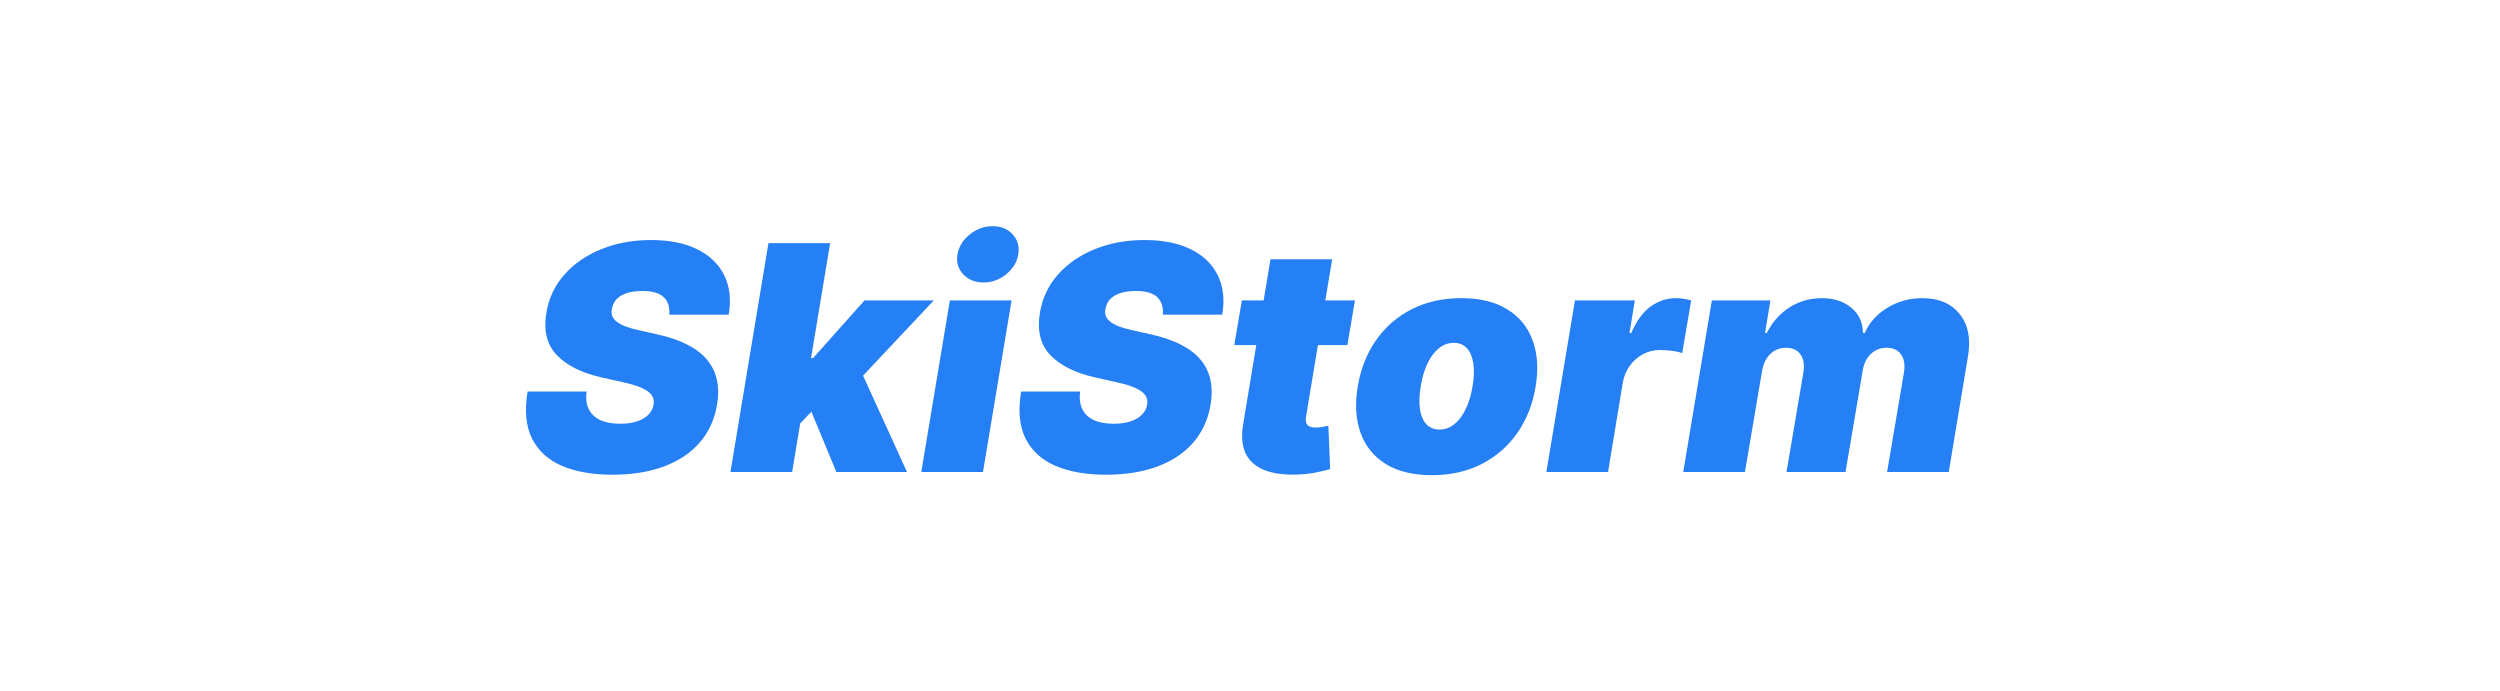 <svg width="286" height="79" viewBox="0 0 286 79" fill="none" xmlns="http://www.w3.org/2000/svg">
<g filter="url(#filter0_d_10_24)">
<path d="M76.564 32C76.641 31.156 76.436 30.496 75.95 30.018C75.464 29.533 74.646 29.29 73.496 29.29C72.763 29.29 72.149 29.375 71.655 29.546C71.169 29.716 70.79 29.95 70.517 30.249C70.253 30.547 70.087 30.892 70.018 31.284C69.942 31.591 69.946 31.872 70.031 32.128C70.125 32.375 70.3 32.601 70.555 32.805C70.82 33.01 71.165 33.193 71.591 33.355C72.025 33.517 72.541 33.662 73.138 33.79L75.183 34.25C76.581 34.557 77.753 34.962 78.699 35.465C79.653 35.959 80.403 36.547 80.949 37.229C81.494 37.91 81.852 38.673 82.023 39.517C82.202 40.361 82.206 41.281 82.035 42.278C81.746 44 81.077 45.457 80.028 46.651C78.98 47.844 77.612 48.751 75.925 49.374C74.237 49.996 72.285 50.307 70.07 50.307C67.802 50.307 65.876 49.97 64.291 49.297C62.714 48.615 61.572 47.575 60.865 46.178C60.166 44.771 59.996 42.977 60.354 40.795H67.104C67.001 41.597 67.087 42.27 67.359 42.815C67.632 43.361 68.071 43.774 68.676 44.055C69.281 44.337 70.035 44.477 70.939 44.477C71.706 44.477 72.362 44.383 72.908 44.196C73.453 44.008 73.883 43.749 74.199 43.416C74.514 43.084 74.706 42.705 74.774 42.278C74.842 41.886 74.774 41.537 74.57 41.23C74.365 40.923 73.994 40.646 73.457 40.399C72.92 40.152 72.183 39.926 71.246 39.722L68.74 39.159C66.516 38.648 64.837 37.804 63.703 36.628C62.569 35.452 62.169 33.841 62.501 31.796C62.774 30.125 63.46 28.668 64.56 27.423C65.668 26.171 67.074 25.199 68.778 24.509C70.491 23.81 72.388 23.46 74.467 23.46C76.581 23.46 78.349 23.814 79.773 24.521C81.204 25.229 82.231 26.222 82.854 27.5C83.484 28.778 83.655 30.278 83.365 32H76.564ZM90.671 45.347L92.103 36.96H93.023L98.904 30.364H106.83L97.165 40.642H95.171L90.671 45.347ZM83.563 50L87.91 23.818H94.966L90.62 50H83.563ZM95.683 50L92.461 42.227L97.933 37.216L103.762 50H95.683ZM105.395 50L108.668 30.364H115.725L112.452 50H105.395ZM112.503 28.318C111.549 28.318 110.777 28.003 110.189 27.372C109.601 26.733 109.384 25.974 109.537 25.097C109.691 24.202 110.159 23.443 110.943 22.821C111.728 22.19 112.597 21.875 113.551 21.875C114.514 21.875 115.282 22.19 115.853 22.821C116.424 23.443 116.637 24.202 116.492 25.097C116.355 25.974 115.895 26.733 115.111 27.372C114.336 28.003 113.466 28.318 112.503 28.318ZM133.025 32C133.101 31.156 132.897 30.496 132.411 30.018C131.925 29.533 131.107 29.29 129.957 29.29C129.224 29.29 128.61 29.375 128.116 29.546C127.63 29.716 127.251 29.95 126.978 30.249C126.714 30.547 126.548 30.892 126.479 31.284C126.403 31.591 126.407 31.872 126.492 32.128C126.586 32.375 126.761 32.601 127.016 32.805C127.28 33.01 127.626 33.193 128.052 33.355C128.486 33.517 129.002 33.662 129.599 33.79L131.644 34.25C133.042 34.557 134.214 34.962 135.16 35.465C136.114 35.959 136.864 36.547 137.41 37.229C137.955 37.91 138.313 38.673 138.484 39.517C138.663 40.361 138.667 41.281 138.496 42.278C138.207 44 137.538 45.457 136.489 46.651C135.441 47.844 134.073 48.751 132.386 49.374C130.698 49.996 128.746 50.307 126.53 50.307C124.263 50.307 122.337 49.97 120.752 49.297C119.175 48.615 118.033 47.575 117.326 46.178C116.627 44.771 116.457 42.977 116.815 40.795H123.565C123.462 41.597 123.548 42.27 123.82 42.815C124.093 43.361 124.532 43.774 125.137 44.055C125.742 44.337 126.496 44.477 127.4 44.477C128.167 44.477 128.823 44.383 129.369 44.196C129.914 44.008 130.344 43.749 130.66 43.416C130.975 43.084 131.167 42.705 131.235 42.278C131.303 41.886 131.235 41.537 131.03 41.23C130.826 40.923 130.455 40.646 129.918 40.399C129.381 40.152 128.644 39.926 127.707 39.722L125.201 39.159C122.976 38.648 121.298 37.804 120.164 36.628C119.03 35.452 118.63 33.841 118.962 31.796C119.235 30.125 119.921 28.668 121.021 27.423C122.128 26.171 123.535 25.199 125.239 24.509C126.952 23.81 128.849 23.46 130.928 23.46C133.042 23.46 134.81 23.814 136.234 24.521C137.665 25.229 138.692 26.222 139.315 27.5C139.945 28.778 140.116 30.278 139.826 32H133.025ZM155.007 30.364L154.138 35.477H141.2L142.07 30.364H155.007ZM145.342 25.659H152.399L149.408 43.685C149.365 43.957 149.374 44.188 149.433 44.375C149.493 44.554 149.612 44.69 149.791 44.784C149.979 44.869 150.226 44.912 150.533 44.912C150.737 44.912 150.989 44.886 151.287 44.835C151.585 44.776 151.811 44.733 151.964 44.707L152.169 49.668C151.811 49.77 151.329 49.885 150.724 50.013C150.128 50.149 149.433 50.239 148.641 50.281C146.987 50.358 145.641 50.183 144.601 49.757C143.57 49.331 142.854 48.666 142.453 47.763C142.061 46.851 141.993 45.713 142.249 44.349L145.342 25.659ZM163.812 50.358C161.681 50.358 159.926 49.936 158.545 49.092C157.173 48.24 156.21 47.055 155.656 45.538C155.102 44.013 154.991 42.244 155.323 40.233C155.656 38.222 156.35 36.457 157.407 34.94C158.464 33.415 159.823 32.23 161.485 31.386C163.147 30.534 165.048 30.108 167.187 30.108C169.309 30.108 171.056 30.534 172.429 31.386C173.809 32.23 174.777 33.415 175.331 34.94C175.893 36.457 176.008 38.222 175.676 40.233C175.343 42.244 174.644 44.013 173.579 45.538C172.514 47.055 171.15 48.24 169.488 49.092C167.835 49.936 165.943 50.358 163.812 50.358ZM164.681 45.142C165.295 45.142 165.853 44.942 166.356 44.541C166.867 44.141 167.302 43.57 167.66 42.828C168.027 42.087 168.295 41.205 168.465 40.182C168.636 39.151 168.662 38.269 168.542 37.535C168.423 36.794 168.176 36.223 167.801 35.822C167.426 35.422 166.931 35.222 166.318 35.222C165.704 35.222 165.142 35.422 164.63 35.822C164.119 36.223 163.684 36.794 163.326 37.535C162.968 38.269 162.704 39.151 162.534 40.182C162.363 41.205 162.333 42.087 162.444 42.828C162.563 43.57 162.811 44.141 163.186 44.541C163.569 44.942 164.068 45.142 164.681 45.142ZM176.903 50L180.176 30.364H187.028L186.414 34.097H186.619C187.207 32.716 187.944 31.706 188.831 31.067C189.717 30.428 190.684 30.108 191.733 30.108C192.039 30.108 192.333 30.134 192.615 30.185C192.904 30.227 193.19 30.287 193.471 30.364L192.448 36.398C192.116 36.27 191.703 36.18 191.208 36.129C190.714 36.07 190.275 36.04 189.892 36.04C189.21 36.04 188.571 36.197 187.974 36.513C187.386 36.82 186.883 37.254 186.465 37.817C186.056 38.371 185.784 39.023 185.647 39.773L183.96 50H176.903ZM192.563 50L195.836 30.364H202.535L201.921 34.097H202.126C202.731 32.869 203.588 31.898 204.696 31.182C205.804 30.466 207.044 30.108 208.416 30.108C209.788 30.108 210.913 30.474 211.791 31.207C212.669 31.932 213.112 32.895 213.12 34.097H213.325C213.853 32.895 214.718 31.932 215.92 31.207C217.122 30.474 218.456 30.108 219.921 30.108C221.788 30.108 223.207 30.713 224.179 31.923C225.159 33.133 225.478 34.744 225.137 36.756L222.938 50H215.882L217.825 38.545C217.944 37.685 217.825 37.011 217.467 36.526C217.109 36.031 216.563 35.784 215.831 35.784C215.106 35.784 214.492 36.031 213.99 36.526C213.495 37.011 213.188 37.685 213.069 38.545L211.126 50H204.376L206.319 38.545C206.438 37.685 206.319 37.011 205.961 36.526C205.603 36.031 205.058 35.784 204.325 35.784C203.848 35.784 203.413 35.895 203.021 36.117C202.637 36.338 202.318 36.658 202.062 37.075C201.815 37.484 201.649 37.974 201.563 38.545L199.62 50H192.563Z" fill="#257FF5"/>
</g>
<defs>
<filter id="filter0_d_10_24" x="55.817" y="21.875" width="173.832" height="36.521" filterUnits="userSpaceOnUse" color-interpolation-filters="sRGB">
<feFlood flood-opacity="0" result="BackgroundImageFix"/>
<feColorMatrix in="SourceAlpha" type="matrix" values="0 0 0 0 0 0 0 0 0 0 0 0 0 0 0 0 0 0 127 0" result="hardAlpha"/>
<feOffset dy="4"/>
<feGaussianBlur stdDeviation="2"/>
<feComposite in2="hardAlpha" operator="out"/>
<feColorMatrix type="matrix" values="0 0 0 0 0 0 0 0 0 0 0 0 0 0 0 0 0 0 0.25 0"/>
<feBlend mode="normal" in2="BackgroundImageFix" result="effect1_dropShadow_10_24"/>
<feBlend mode="normal" in="SourceGraphic" in2="effect1_dropShadow_10_24" result="shape"/>
</filter>
</defs>
</svg>
